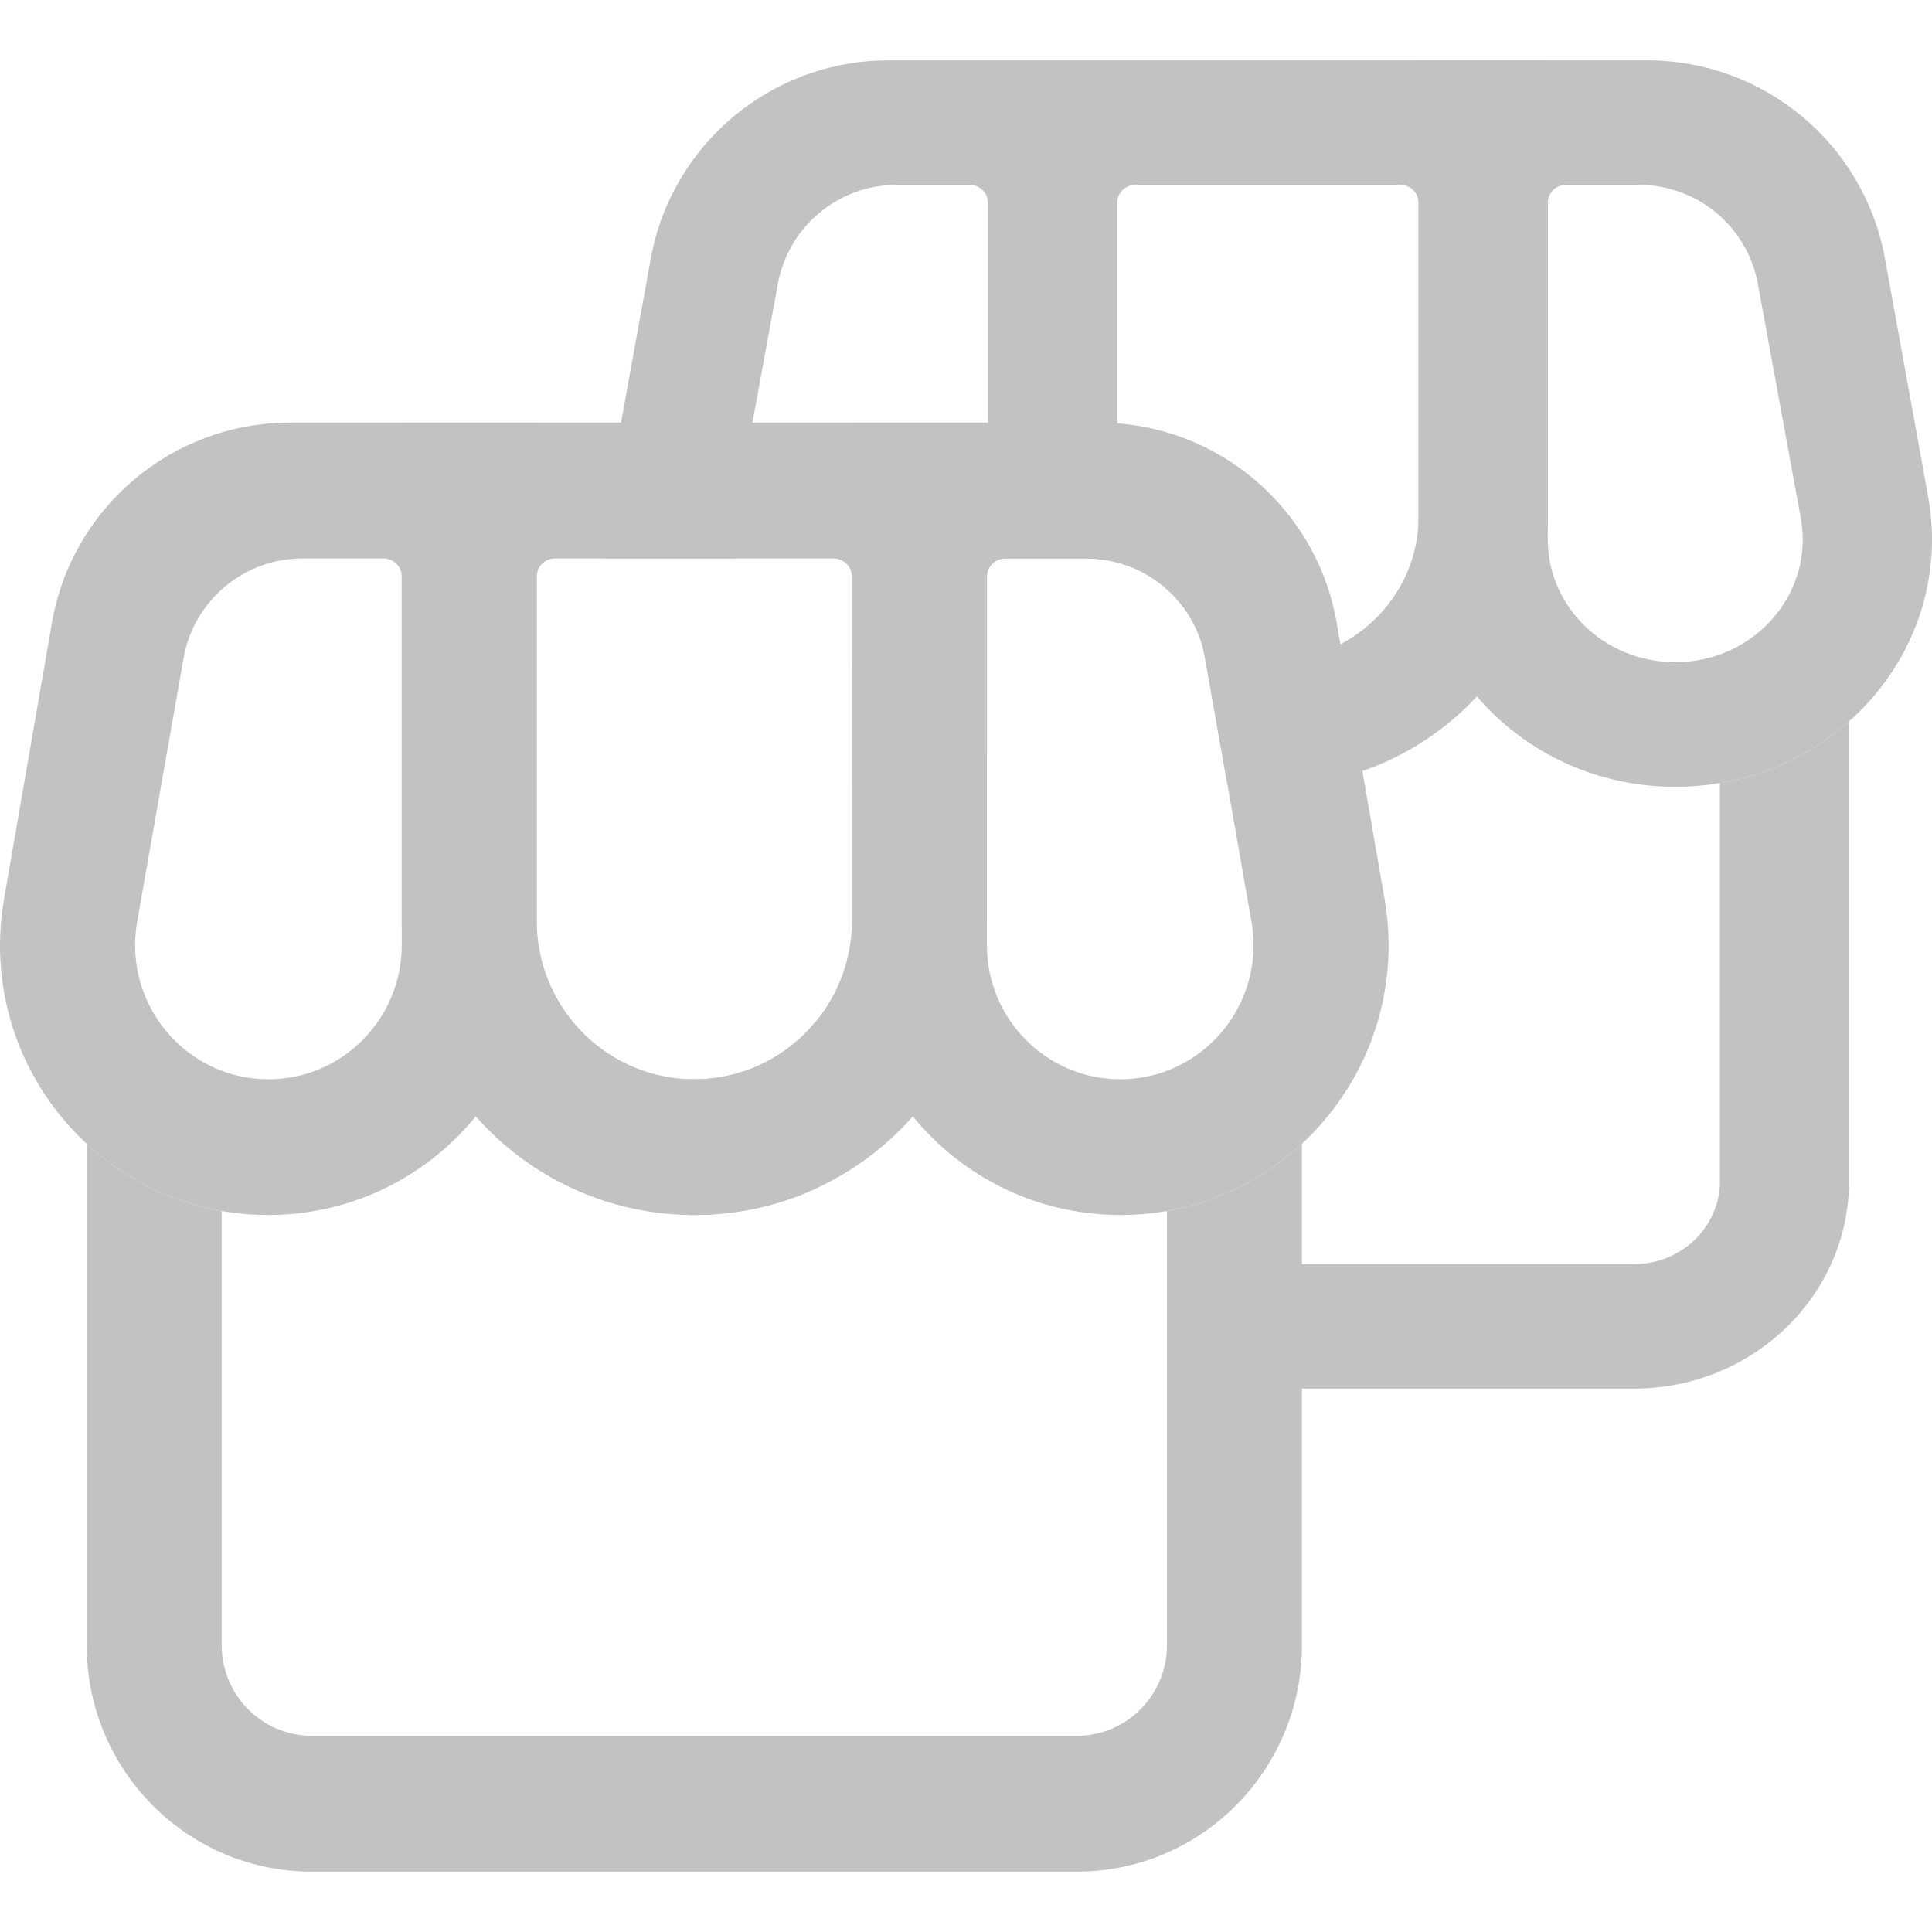 <svg width="16" height="16" viewBox="0 0 16 16" fill="none" xmlns="http://www.w3.org/2000/svg">
<g clip-path="url(#clip0_2891_11240)">
<path fill-rule="evenodd" clip-rule="evenodd" d="M7.055 4.775C7.055 4.692 6.987 4.625 6.905 4.625H6.083H5.006H4.595C4.513 4.625 4.445 4.692 4.445 4.775V7.625C4.445 8.328 4.995 8.903 5.687 8.936C5.708 8.937 5.729 8.938 5.75 8.938C6.155 8.938 6.517 8.752 6.756 8.46C6.943 8.234 7.055 7.942 7.055 7.625V6.514V5.482V4.775ZM3.327 3.5V7.625C3.327 8.958 4.39 10.041 5.71 10.062C5.723 10.062 5.737 10.062 5.75 10.062C6.11 10.062 6.452 9.983 6.759 9.842C7.593 9.457 8.173 8.609 8.173 7.625V6.25V3.5H3.327Z" fill="#C2C2C2"/>
<path fill-rule="evenodd" clip-rule="evenodd" d="M9.98 5.452C9.975 5.423 9.969 5.395 9.962 5.367C9.875 5.041 9.631 4.787 9.322 4.68C9.296 4.671 9.27 4.663 9.243 4.656C9.164 4.636 9.081 4.625 8.996 4.625H8.323C8.282 4.625 8.244 4.642 8.217 4.669C8.19 4.696 8.173 4.733 8.173 4.775V6.25V7.827C8.173 8.44 8.667 8.938 9.277 8.938C9.959 8.938 10.478 8.321 10.366 7.644L10.164 6.492L9.98 5.452ZM11.07 5.158C10.904 4.2 10.072 3.5 9.099 3.5H7.055V5.482V6.514V7.827C7.055 9.062 8.05 10.062 9.277 10.062C9.409 10.062 9.539 10.051 9.664 10.029C10.094 9.953 10.478 9.754 10.782 9.472C11.31 8.982 11.599 8.241 11.469 7.459L11.07 5.158Z" fill="#C2C2C2"/>
<path fill-rule="evenodd" clip-rule="evenodd" d="M2.504 4.625C2.019 4.625 1.604 4.974 1.52 5.452L1.134 7.644C1.022 8.321 1.541 8.938 2.223 8.938C2.833 8.938 3.327 8.44 3.327 7.827V4.775C3.327 4.692 3.26 4.625 3.177 4.625H2.504ZM2.401 3.5C1.428 3.5 0.596 4.2 0.43 5.158L0.031 7.459C-0.099 8.241 0.189 8.982 0.718 9.472C1.022 9.754 1.406 9.953 1.836 10.029C1.961 10.051 2.091 10.062 2.223 10.062C3.45 10.062 4.445 9.062 4.445 7.827V3.5H2.401Z" fill="#C2C2C2"/>
<path d="M2.582 14.375C2.17 14.375 1.836 14.039 1.836 13.625V10.029C1.406 9.953 1.022 9.754 0.718 9.472V13.625C0.718 14.661 1.552 15.5 2.582 15.5H8.918C9.948 15.5 10.782 14.661 10.782 13.625V9.472C10.478 9.754 10.094 9.953 9.664 10.029V10.469V11.5V13.625C9.664 14.039 9.33 14.375 8.918 14.375H2.582Z" fill="#C2C2C2"/>
<path fill-rule="evenodd" clip-rule="evenodd" d="M14.558 2.351C14.471 1.876 14.057 1.531 13.574 1.531H12.968C12.885 1.531 12.818 1.598 12.818 1.681V4.466C12.818 5.029 13.29 5.484 13.874 5.484C14.526 5.484 15.023 4.919 14.915 4.299L14.558 2.351ZM15.611 2.144C15.439 1.192 14.61 0.5 13.643 0.5H11.748V4.466C11.748 5.598 12.7 6.516 13.874 6.516C14 6.516 14.124 6.505 14.244 6.485C14.655 6.416 15.022 6.233 15.313 5.974C15.819 5.525 16.094 4.845 15.971 4.129L15.611 2.144Z" fill="#C2C2C2"/>
<path fill-rule="evenodd" clip-rule="evenodd" d="M9.664 11.5V10.469H13.531C13.925 10.469 14.244 10.161 14.244 9.781V6.485C14.655 6.416 15.022 6.233 15.313 5.974V9.781C15.313 10.73 14.515 11.5 13.531 11.5H9.664ZM5.75 10.062C5.737 10.062 5.723 10.062 5.71 10.062C5.695 9.971 5.687 9.877 5.687 9.781V8.936C5.708 8.937 5.729 8.938 5.75 8.938C6.155 8.938 6.517 8.752 6.756 8.46V9.781C6.756 9.802 6.757 9.822 6.759 9.842C6.452 9.983 6.11 10.062 5.75 10.062Z" fill="#C2C2C2"/>
<path fill-rule="evenodd" clip-rule="evenodd" d="M7.426 1.531C6.943 1.531 6.529 1.876 6.442 2.351L6.085 4.299C6.065 4.41 6.065 4.52 6.083 4.625H5.006C4.993 4.463 5 4.297 5.029 4.129L5.389 2.144C5.561 1.192 6.39 0.5 7.357 0.5H8.182H9.252H12.818V4.281C12.818 5.515 11.78 6.516 10.5 6.516C10.386 6.516 10.273 6.508 10.164 6.492L9.98 5.452C9.975 5.423 9.969 5.395 9.962 5.367C10.125 5.442 10.307 5.484 10.5 5.484C11.189 5.484 11.748 4.946 11.748 4.281V1.681C11.748 1.598 11.681 1.531 11.598 1.531H9.402C9.319 1.531 9.252 1.598 9.252 1.681V4.281C9.252 4.421 9.277 4.555 9.322 4.68C9.296 4.671 9.27 4.663 9.243 4.656C9.164 4.636 9.081 4.625 8.996 4.625H8.323C8.282 4.625 8.244 4.642 8.217 4.669C8.19 4.696 8.173 4.733 8.173 4.775V6.25C7.864 6.419 7.507 6.516 7.126 6.516C7.102 6.516 7.078 6.515 7.055 6.514V5.482C7.078 5.484 7.102 5.484 7.126 5.484C7.71 5.484 8.182 5.029 8.182 4.466V1.681C8.182 1.598 8.115 1.531 8.032 1.531H7.426Z" fill="#C2C2C2"/>
</g>
<defs>
<clipPath id="clip0_2891_11240">
<rect width="16" height="16" fill="white"/>
</clipPath>
</defs>
</svg>
